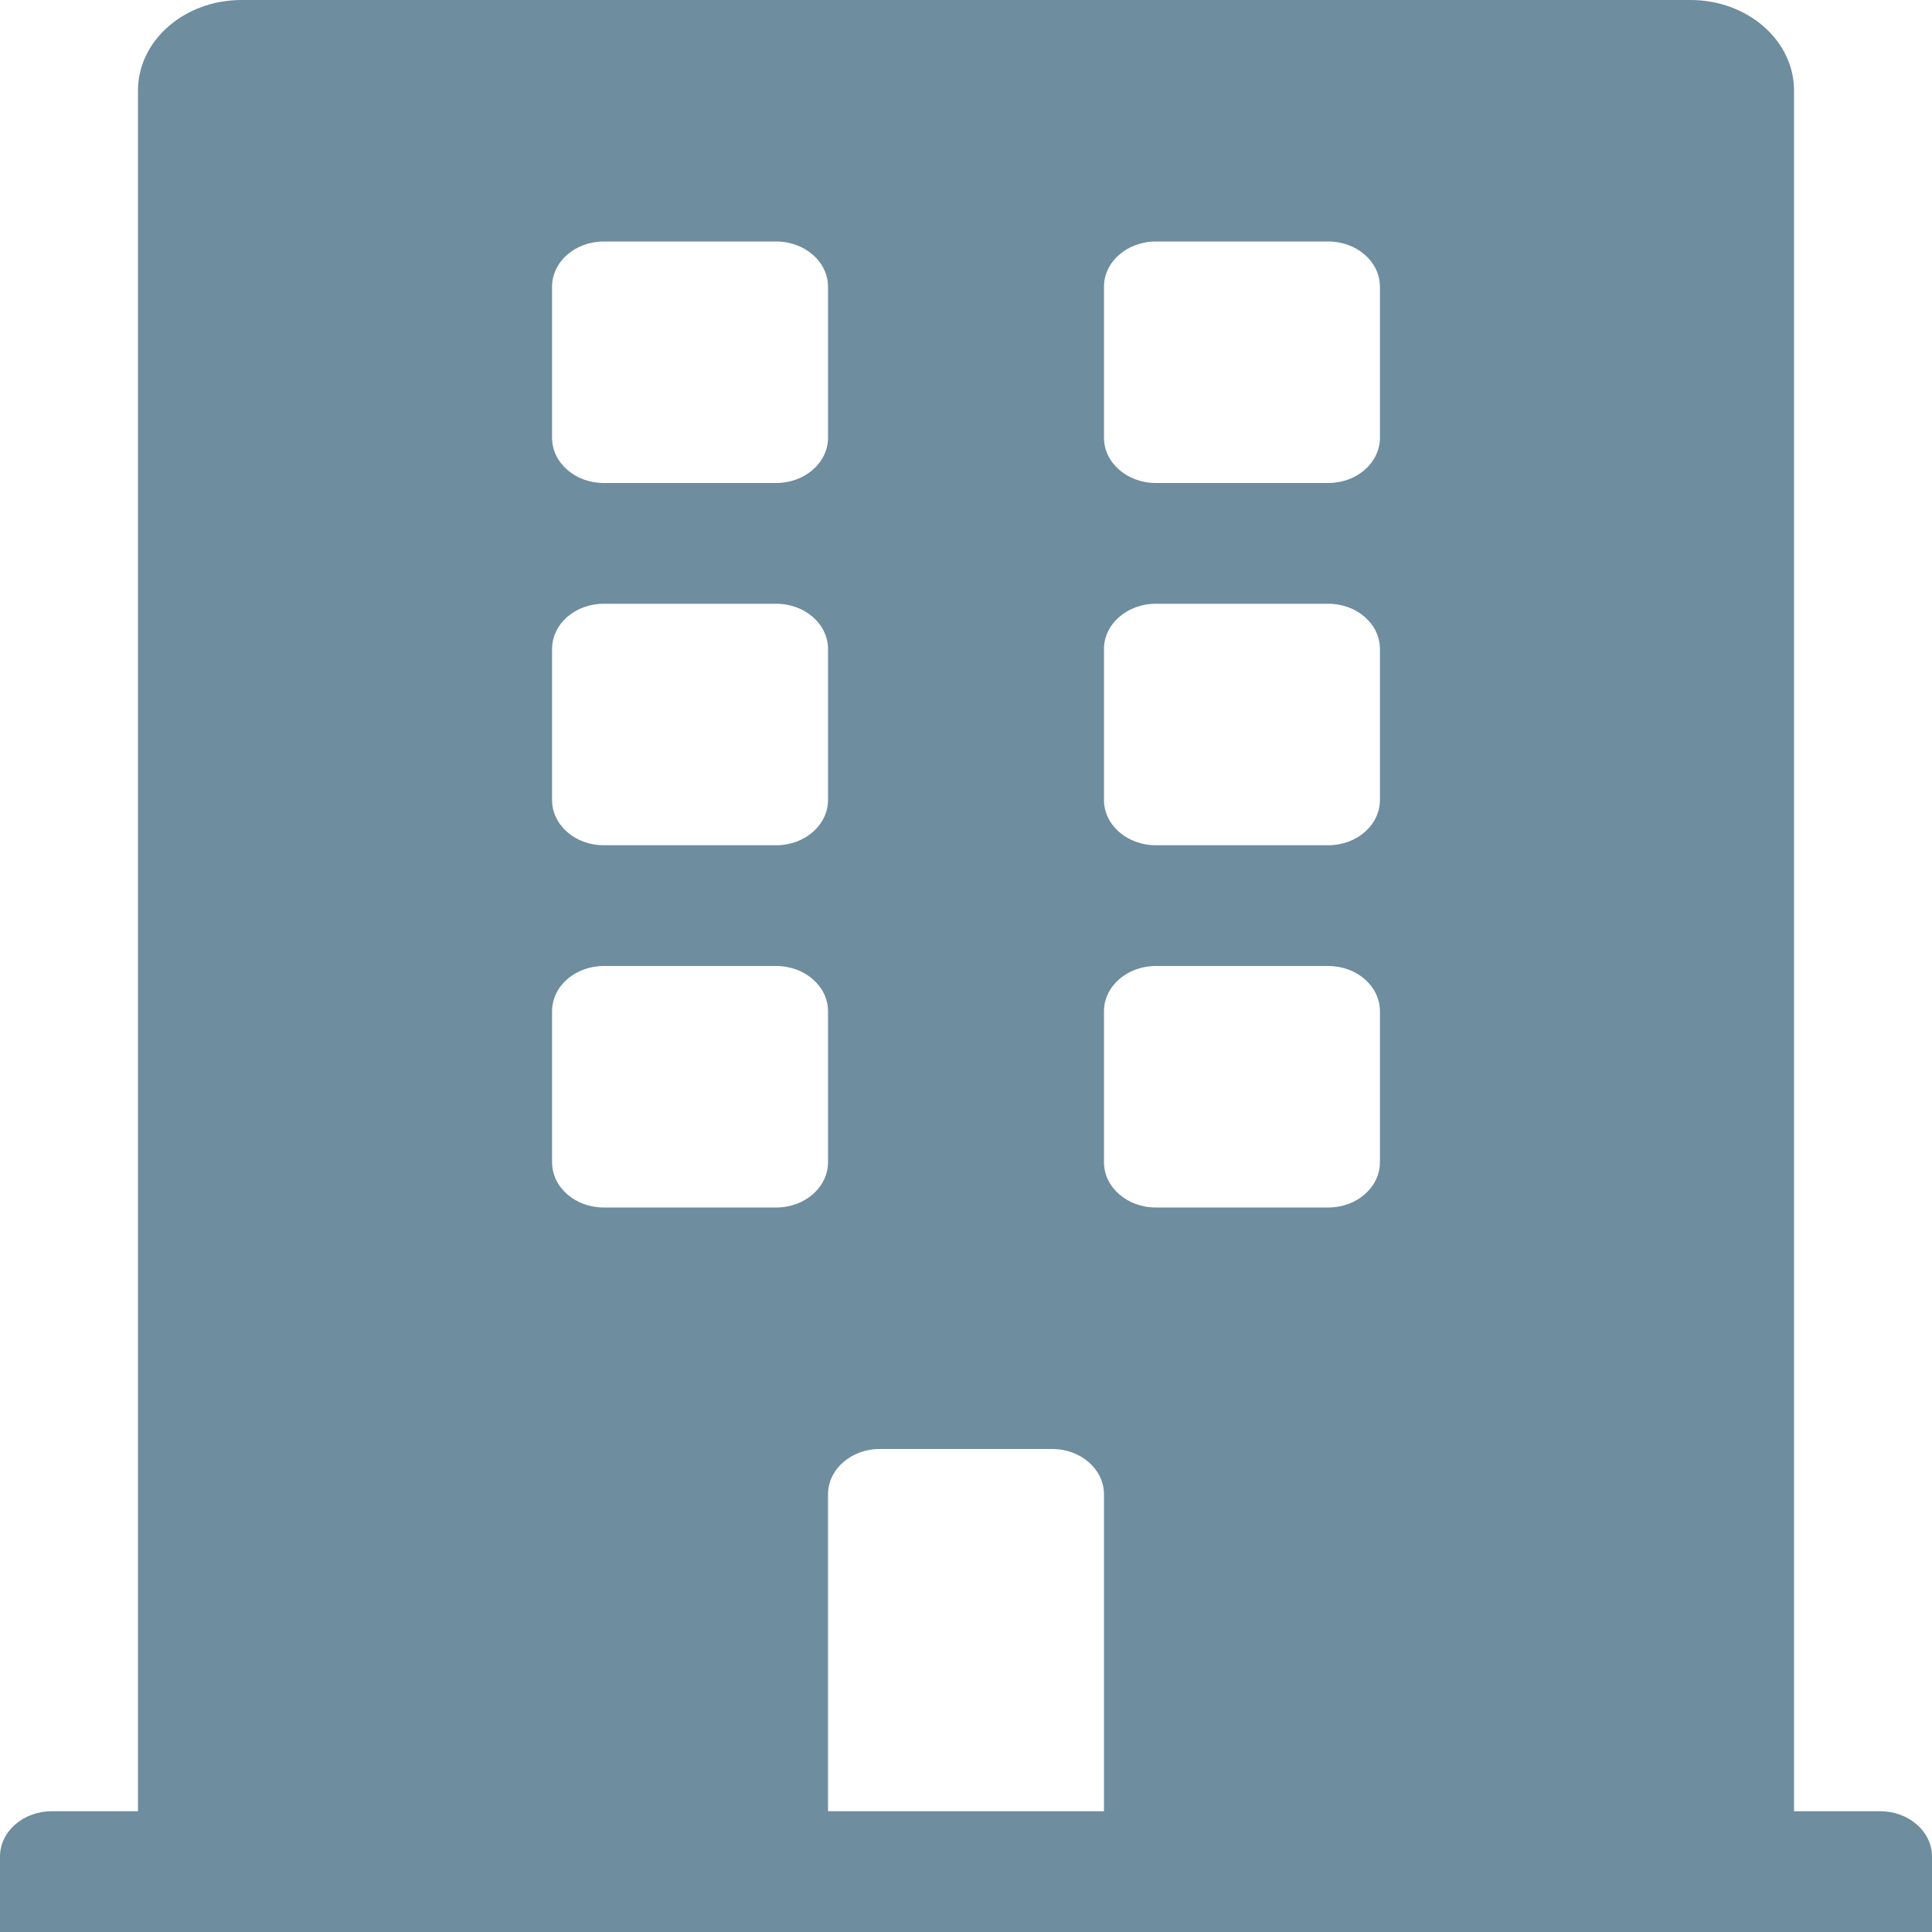 <svg width="12" height="12" viewBox="0 0 12 12" fill="none" xmlns="http://www.w3.org/2000/svg">
<path d="M11.679 11.25H11.143V0.562C11.143 0.252 10.855 0 10.5 0H1.5C1.145 0 0.857 0.252 0.857 0.562V11.25H0.321C0.144 11.25 0 11.376 0 11.531V12H12V11.531C12 11.376 11.856 11.25 11.679 11.25ZM3.429 1.781C3.429 1.626 3.572 1.5 3.75 1.5H4.821C4.999 1.5 5.143 1.626 5.143 1.781V2.719C5.143 2.874 4.999 3 4.821 3H3.75C3.572 3 3.429 2.874 3.429 2.719V1.781ZM3.429 4.031C3.429 3.876 3.572 3.75 3.75 3.75H4.821C4.999 3.75 5.143 3.876 5.143 4.031V4.969C5.143 5.124 4.999 5.25 4.821 5.25H3.75C3.572 5.25 3.429 5.124 3.429 4.969V4.031ZM4.821 7.5H3.75C3.572 7.5 3.429 7.374 3.429 7.219V6.281C3.429 6.126 3.572 6 3.75 6H4.821C4.999 6 5.143 6.126 5.143 6.281V7.219C5.143 7.374 4.999 7.5 4.821 7.5ZM6.857 11.25H5.143V9.281C5.143 9.126 5.287 9 5.464 9H6.536C6.713 9 6.857 9.126 6.857 9.281V11.25ZM8.571 7.219C8.571 7.374 8.428 7.5 8.25 7.5H7.179C7.001 7.5 6.857 7.374 6.857 7.219V6.281C6.857 6.126 7.001 6 7.179 6H8.25C8.428 6 8.571 6.126 8.571 6.281V7.219ZM8.571 4.969C8.571 5.124 8.428 5.25 8.25 5.25H7.179C7.001 5.25 6.857 5.124 6.857 4.969V4.031C6.857 3.876 7.001 3.75 7.179 3.75H8.25C8.428 3.75 8.571 3.876 8.571 4.031V4.969ZM8.571 2.719C8.571 2.874 8.428 3 8.25 3H7.179C7.001 3 6.857 2.874 6.857 2.719V1.781C6.857 1.626 7.001 1.5 7.179 1.5H8.25C8.428 1.5 8.571 1.626 8.571 1.781V2.719Z" fill="#6E8D9F"/>
</svg>
